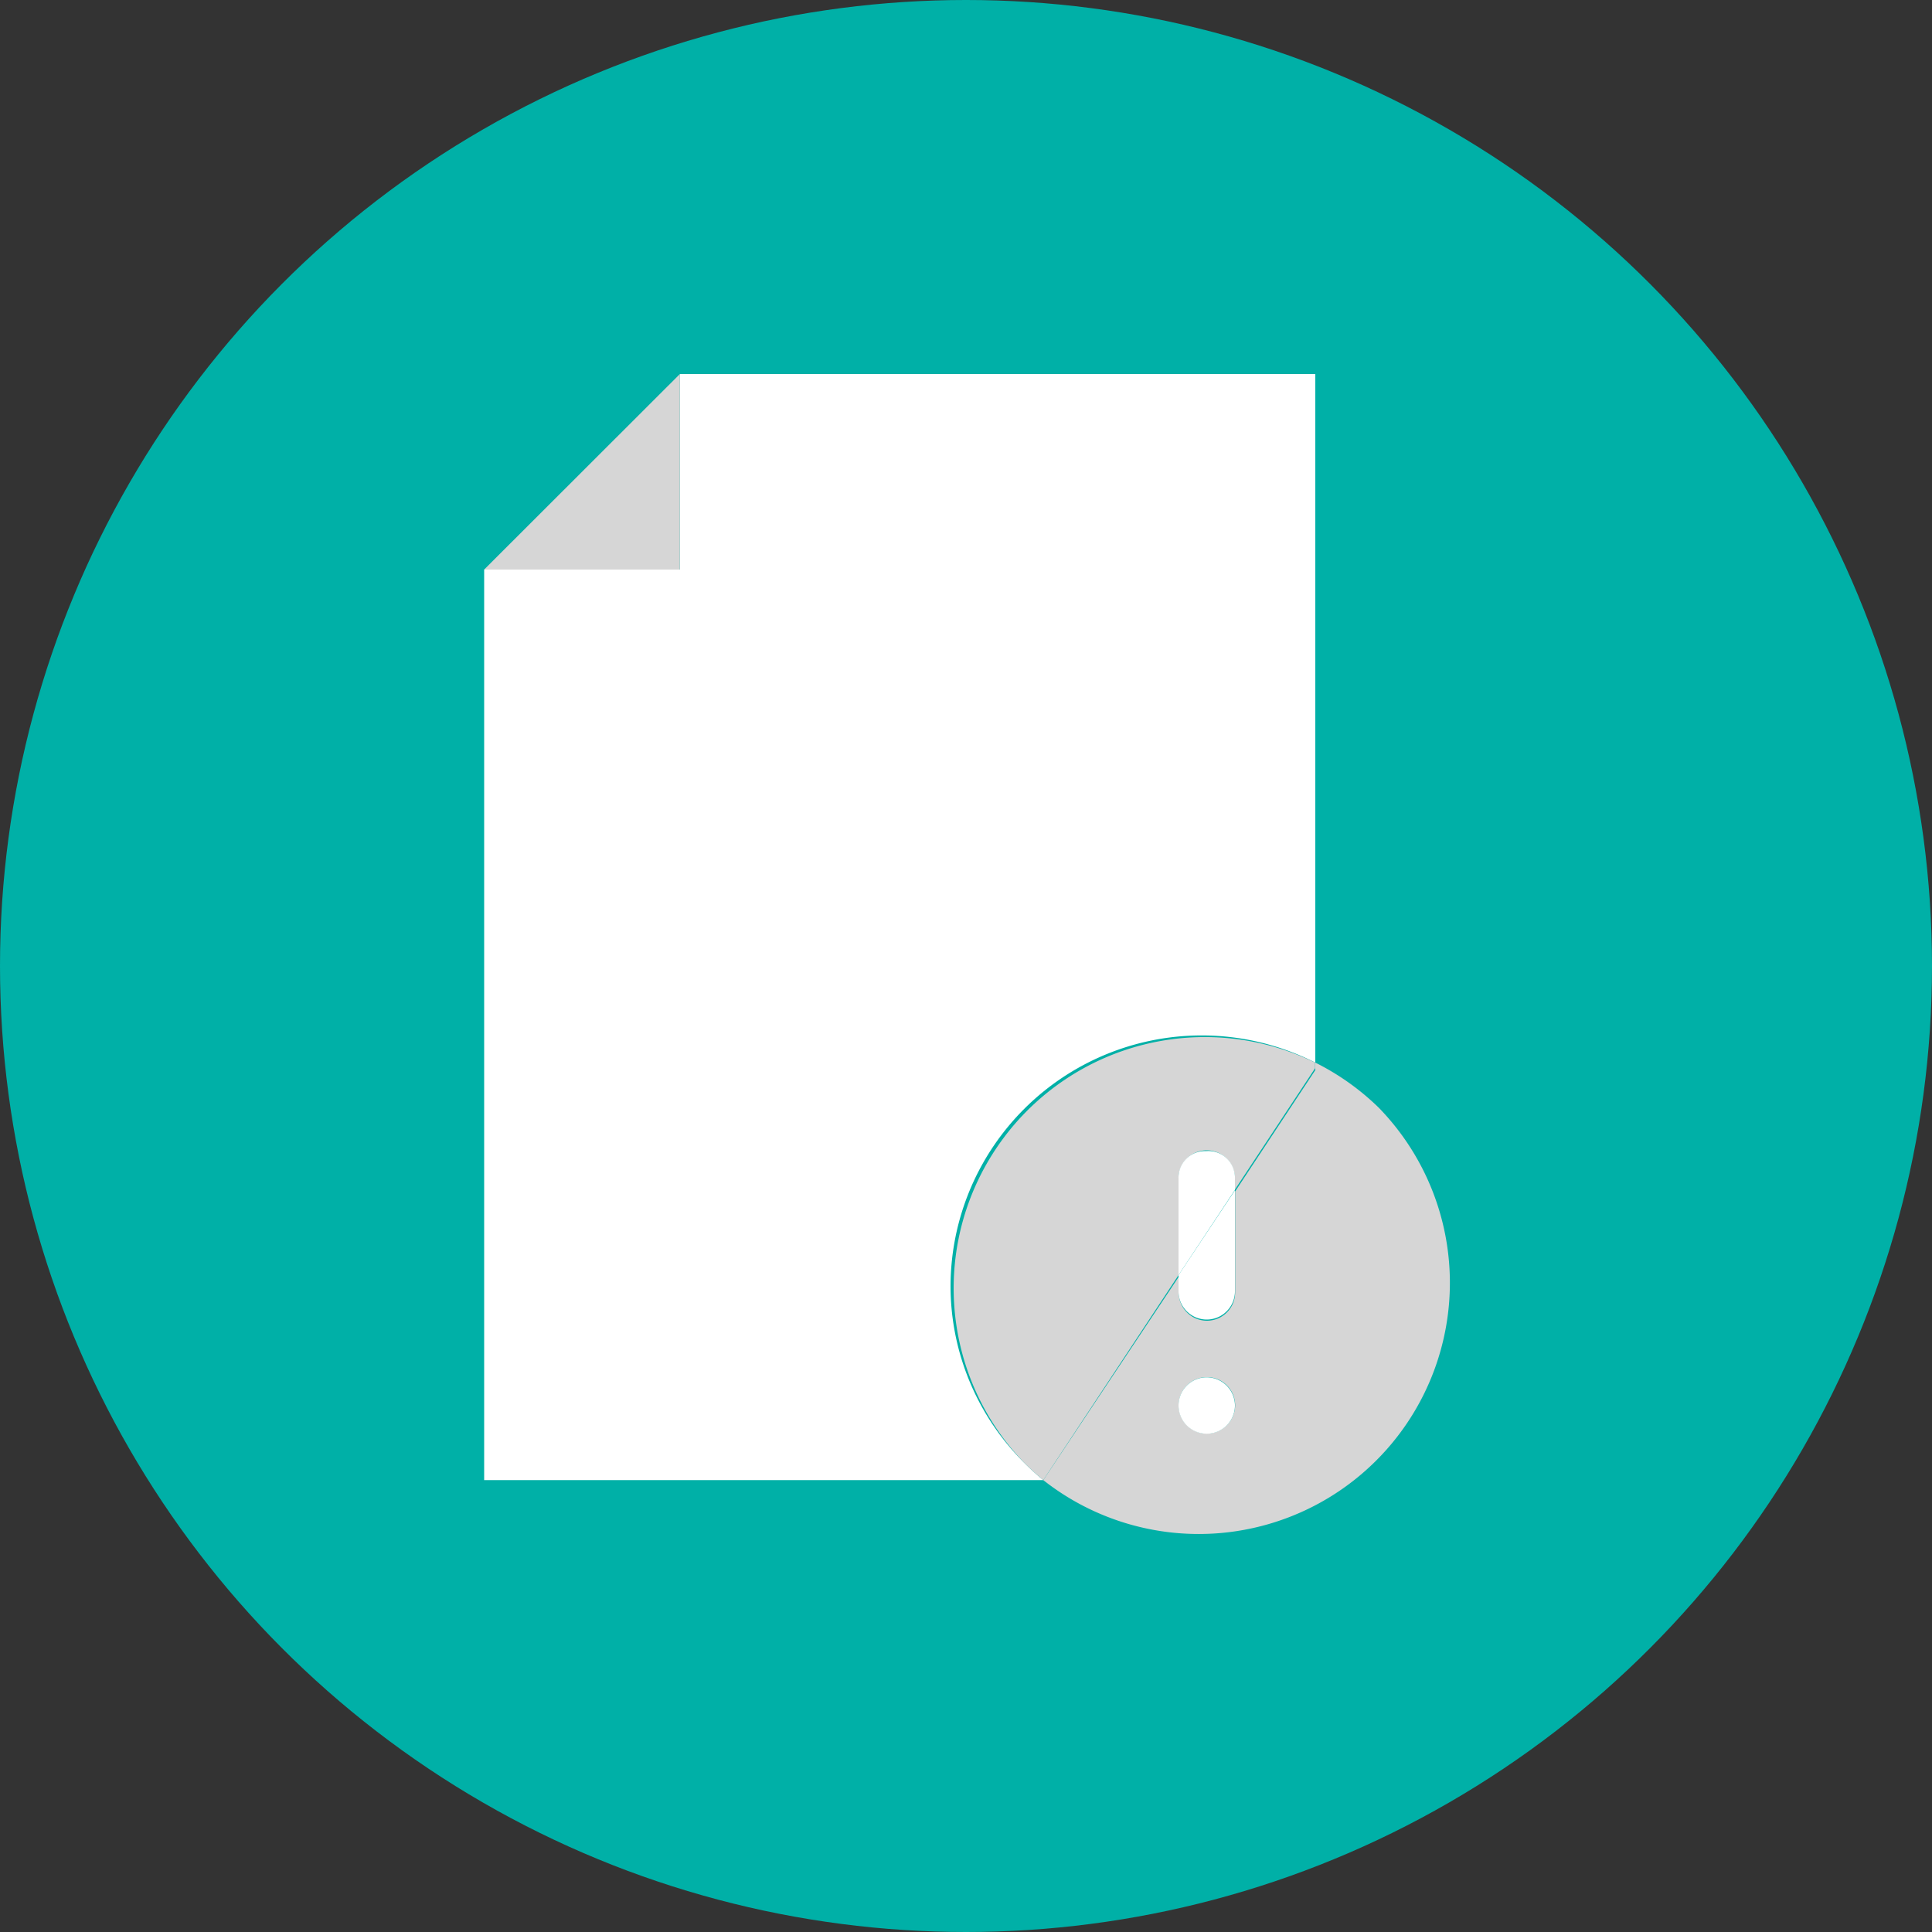 <?xml version="1.0" encoding="UTF-8"?> <svg xmlns="http://www.w3.org/2000/svg" id="Layer_1" data-name="Layer 1" viewBox="0 0 100 100"><rect x="0" y="0" width="100" height="100" fill="#333333" stroke="none"/><defs><style>.cls-1{fill:#00b0a7;}.cls-2{fill:#d6d6d6;}.cls-3{fill:#fff;}</style></defs><title>Notice to Owner</title><circle class="cls-1" cx="50" cy="50" r="50"></circle><path class="cls-2" d="M71.36,57.33A13,13,0,0,0,68.08,55v.39l-4.15,6.28c0,.78,0,1.57,0,2.35,0,1,0,1.92,0,2.88a1.46,1.46,0,1,1-2.92,0c0-.27,0-.54,0-.81L54,76.61A13,13,0,0,0,71.36,57.33ZM62.46,74.2a1.46,1.46,0,1,1,1.47-1.49A1.47,1.47,0,0,1,62.46,74.2Z"></path><path class="cls-3" d="M61,66.84a1.46,1.46,0,1,0,2.92,0c0-1,0-1.92,0-2.88,0-.78,0-1.57,0-2.35L61,66C61,66.3,61,66.57,61,66.84Z"></path><path class="cls-3" d="M62.45,71.29a1.46,1.46,0,1,0,1.47,1.43A1.47,1.47,0,0,0,62.45,71.29Z"></path><path class="cls-3" d="M49.2,66.51A13,13,0,0,1,68.08,55V19.36H35.19V29.48H25.06V76.61H54a13.12,13.12,0,0,1-1-.91A12.9,12.9,0,0,1,49.2,66.51Z"></path><path class="cls-2" d="M61,61a1.46,1.46,0,1,1,2.92,0c0,.19,0,.38,0,.57l4.15-6.28V55A13,13,0,0,0,53,75.7a13.12,13.12,0,0,0,1,.91L61,66Q61,63.54,61,61Z"></path><path class="cls-3" d="M62.42,59.58A1.37,1.37,0,0,0,61,61q0,2.49,0,5l2.92-4.41c0-.19,0-.38,0-.57A1.38,1.38,0,0,0,62.42,59.58Z"></path><polygon class="cls-2" points="35.19 19.36 25.06 29.48 35.19 29.48 35.19 19.36"></polygon></svg> 